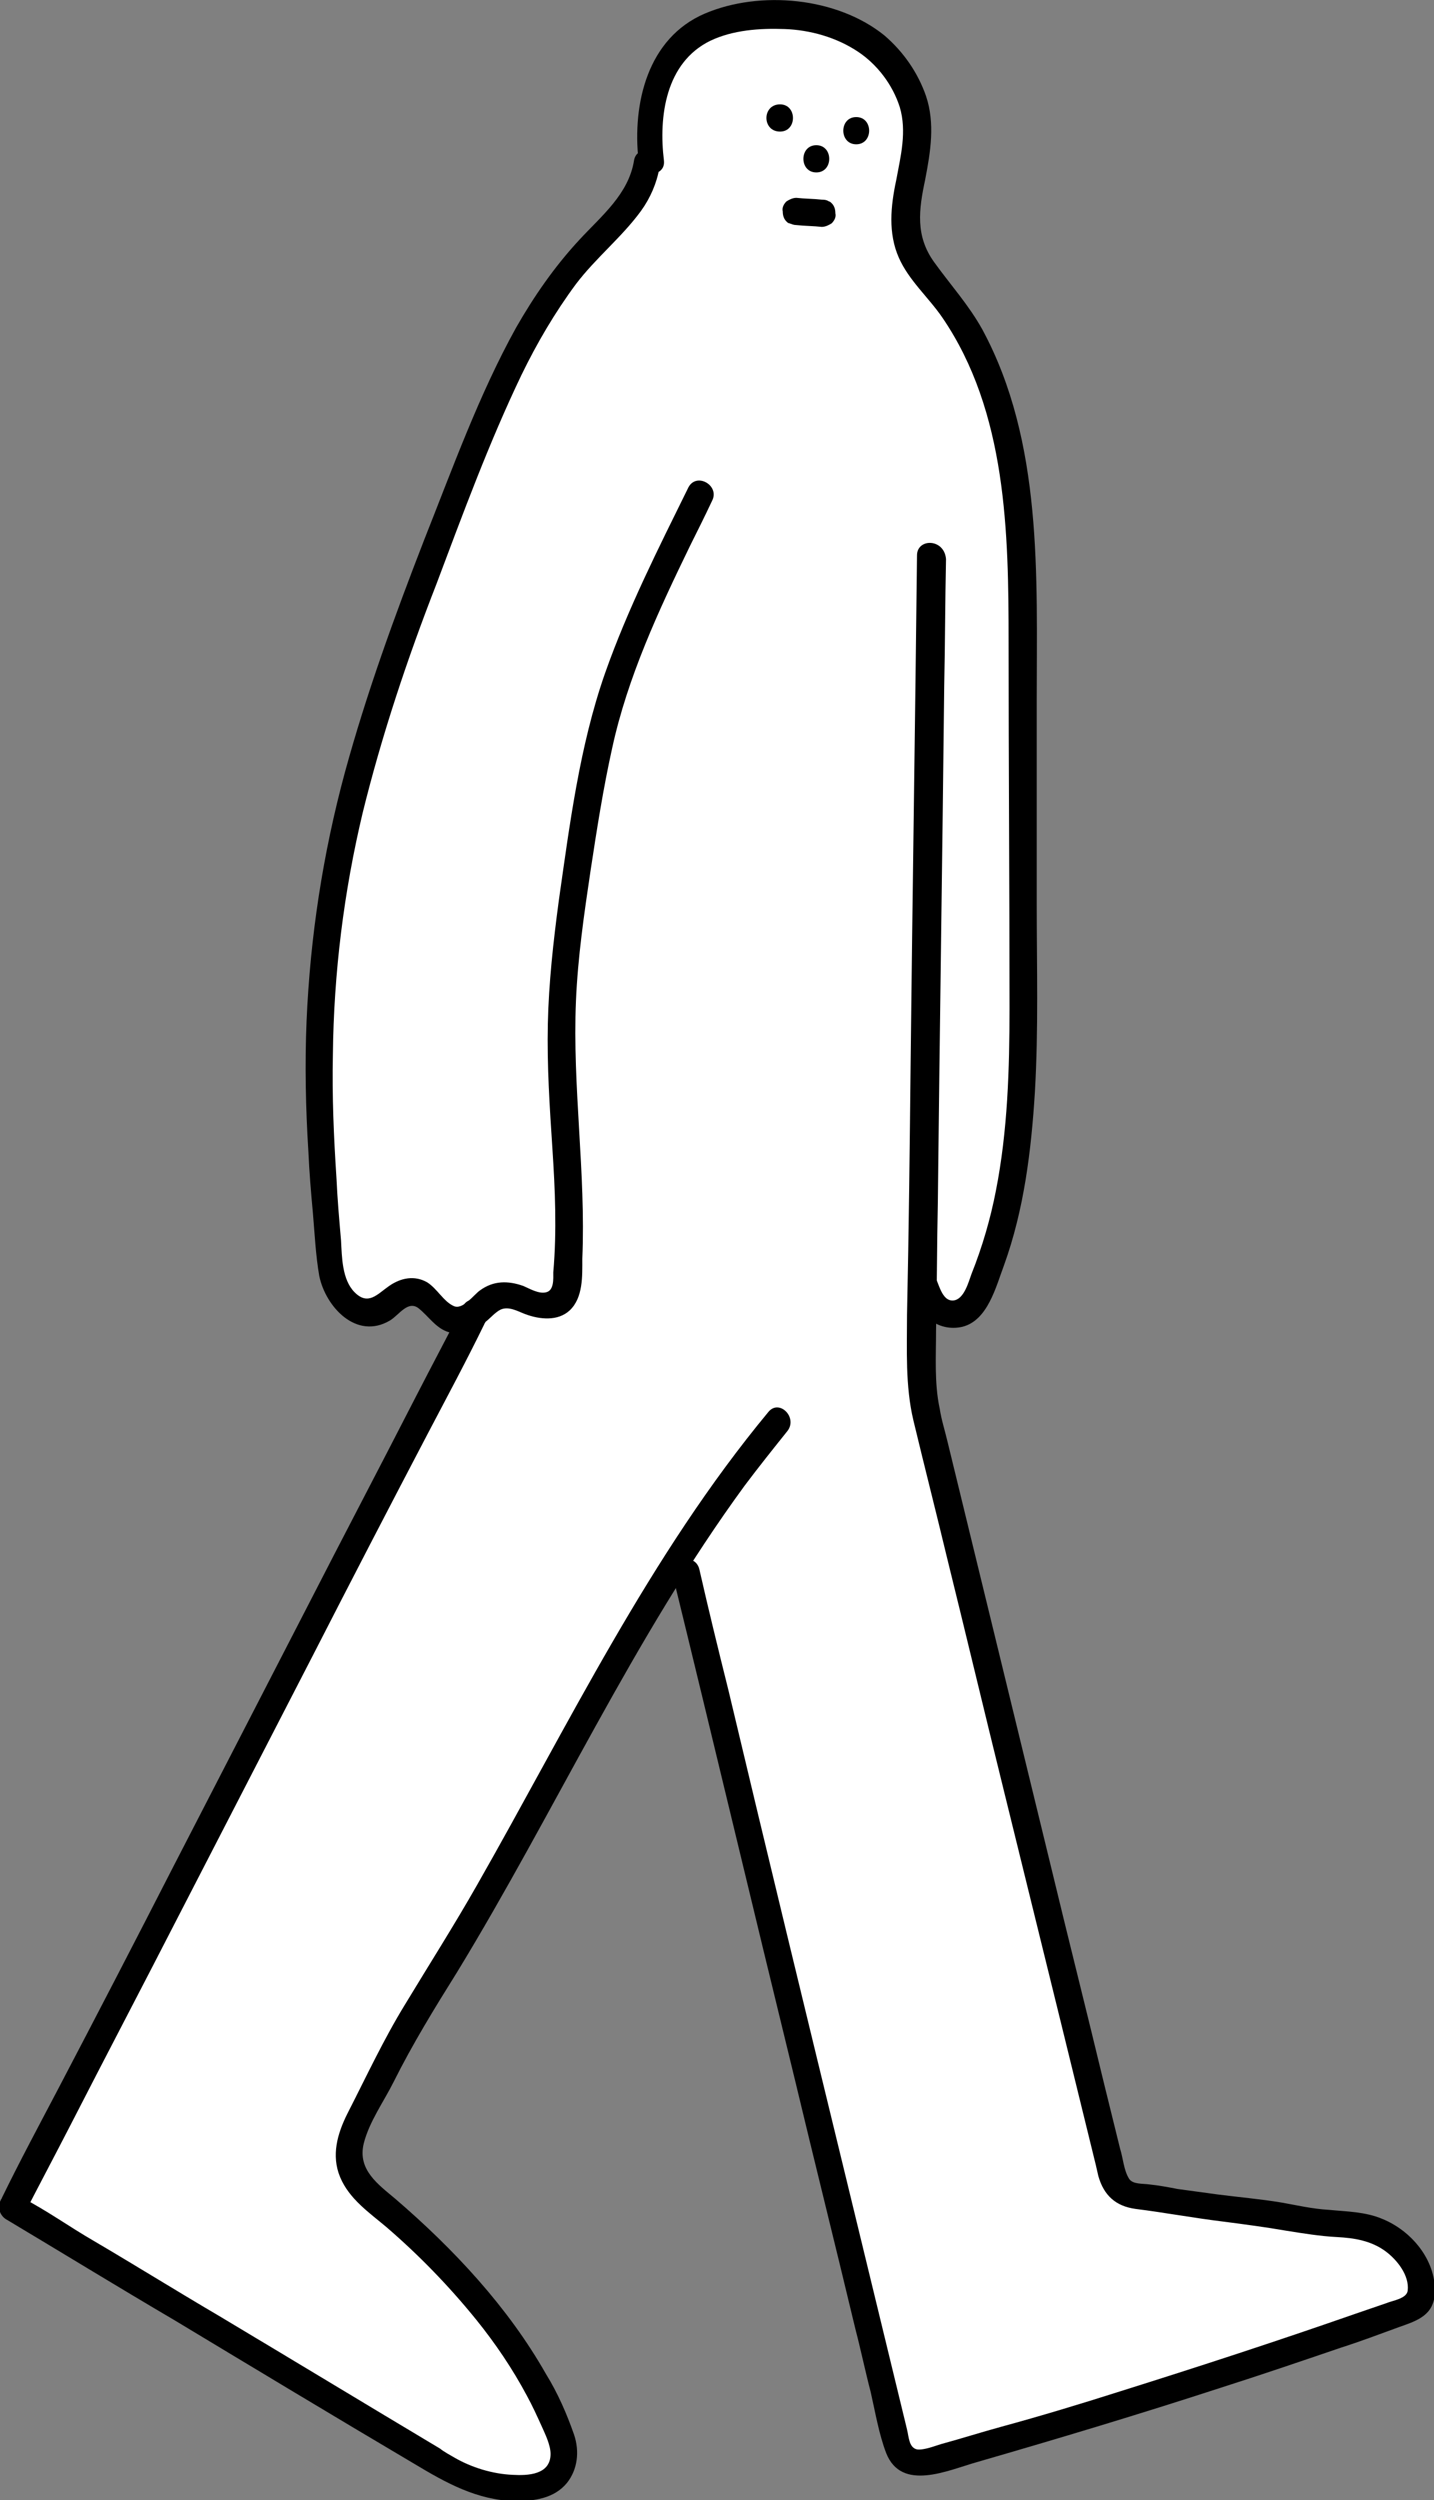 <?xml version="1.0" encoding="utf-8"?>
<!-- Generator: Adobe Illustrator 25.0.1, SVG Export Plug-In . SVG Version: 6.00 Build 0)  -->
<svg version="1.1" id="Calque_1" xmlns="http://www.w3.org/2000/svg" xmlns:xlink="http://www.w3.org/1999/xlink" x="0px" y="0px"
	 viewBox="0 0 158.1 275.5" style="enable-background:new 0 0 158.1 275.5;" xml:space="preserve">
<rect x="0" y="0" width="158.1" height="275.5" fill="#808080" stroke="none"/>
<style type="text/css">
	.st0{fill:#FFFFFF;}
</style>
<g>
	<path class="st0" d="M100.6,17.5c0,0-3.4,6.3,1.2,12.7s10.8,14.1,10.7,33.9c0,19.8-0.1,53.2-0.1,53.2s-0.2,19.6-5,25.5
		c0,0-2.9,4.3-5.9,0c-0.1,6.4-0.7,11.1,1.7,17.7c2.3,6.6,15.5,63.5,17.4,71.3s1.4,5.6,1.4,5.6s-0.4,4,6.8,5c7.2,1,23.3,2,25.4,4.9
		s4.1,6-1.3,7.8s-41.8,13.5-41.8,13.5s-11.2,5.5-12.5,0.1c-1.3-5.4-23.8-97.1-23.8-97.1l-33.5,58.6c0,0-5.9,7.8,0.2,12.1
		s17.6,18.7,19.5,23.9s0,8-3.3,7.8s-0.8,2.4-26.5-13S1.5,243.1,1.5,243.1l29.3-56.8l21-40.6c0,0-2.3-0.1-4.1-2.2s-5.5,0.2-6.6,1.1
		s-4.2-0.9-4.7-7s-2.3-28,0.7-41c3-13,16.9-53.8,21.7-60.7S71.9,22.5,71.6,13C71.2,3.5,79.9,1.5,83.9,1.6c4,0.1,15.4,1.5,16.1,8.3
		C100.8,16.8,101.7,14.1,100.6,17.5z"/>
	<g>
		<g>
			<g>
				<path d="M69.9,17.7c-0.6,3.7-3.6,6.1-6,8.7c-2.7,2.9-5,6.2-7,9.7c-4.1,7.4-7,15.5-10.1,23.3c-3.3,8.5-6.4,17-8.8,25.8
					c-2.4,8.9-3.8,18-4.2,27.3c-0.2,4.8-0.1,9.6,0.2,14.4c0.1,2.3,0.3,4.6,0.5,6.8c0.2,2.3,0.3,4.6,0.7,6.9c0.7,3.4,4.1,7.1,7.8,4.9
					c1-0.6,2-2.3,3.2-1.3c1.1,0.9,1.9,2.2,3.3,2.6c1.6,0.5,2.9-0.2,4.1-1.2c0.5-0.4,1-1,1.6-1.3c0.9-0.4,1.9,0.2,2.7,0.5
					c1.6,0.6,3.6,0.8,4.9-0.4c1.5-1.4,1.4-3.8,1.4-5.7c0.4-9.5-1.1-18.9-0.7-28.4c0.2-4.8,0.9-9.6,1.6-14.3
					c0.7-4.6,1.4-9.1,2.4-13.6c1.7-7.8,5.1-15.1,8.6-22.3c0.8-1.6,1.6-3.2,2.4-4.9c0.9-1.7-1.7-3.2-2.6-1.5
					c-3.3,6.7-6.7,13.4-9.2,20.5c-2.8,8-3.9,16.7-5.1,25.1c-0.6,4.5-1.1,9-1.2,13.5c-0.1,4.6,0.2,9.2,0.5,13.7
					c0.3,4.6,0.5,9.1,0.1,13.7c0,0.7,0.1,2-0.8,2.2c-0.8,0.2-1.8-0.4-2.5-0.7c-1.7-0.6-3.3-0.6-4.8,0.5c-0.7,0.5-1.9,2.2-2.9,1.7
					c-1.1-0.5-1.8-1.9-2.9-2.6c-1.4-0.8-2.9-0.5-4.2,0.4c-1.3,0.9-2.3,2.2-3.8,0.7c-1.4-1.4-1.4-3.9-1.5-5.7
					c-0.2-2.3-0.4-4.6-0.5-6.8c-0.3-4.6-0.5-9.1-0.4-13.7c0.1-9,1.2-17.9,3.3-26.7c2.1-8.5,4.9-16.9,8.1-25.1
					c2.9-7.7,5.8-15.6,9.4-23.1c1.7-3.5,3.7-6.9,6-10c2.2-2.9,5.1-5.2,7.2-8.1c1-1.4,1.7-3,2-4.7C73.1,16.6,70.2,15.8,69.9,17.7
					L69.9,17.7z"/>
			</g>
		</g>
		<g>
			<g>
				<path d="M73.2,17.7c-0.6-4.9,0.2-10.8,5.1-13.2c2.5-1.2,5.5-1.4,8.2-1.3c2.8,0.1,5.7,0.9,8.1,2.5c2.1,1.4,3.8,3.6,4.6,6.1
					c0.8,2.7,0.1,5.4-0.4,8.1c-0.6,2.8-0.9,5.8,0.3,8.5c1.1,2.5,3.3,4.4,4.8,6.6c7.1,10.4,7.3,23.7,7.3,35.8
					c0,13.4,0.1,26.9,0.1,40.3c0,6.7-0.2,13.5-1.5,20.1c-0.6,3.1-1.5,6.2-2.7,9.2c-0.3,0.8-0.8,2.8-2,2.9c-1.3,0.1-1.6-2-2.1-2.8
					c-1.1-1.6-3.7-0.1-2.6,1.5c0.8,1.1,1,2.5,2.1,3.4c1,0.8,2.3,1.1,3.6,0.8c2.8-0.7,3.7-4.4,4.6-6.8c2.2-6.1,3-12.6,3.4-19.1
					c0.4-6.9,0.2-13.8,0.2-20.7c0-7.5,0-14.9,0-22.4c0-13.7,0.7-28.5-6-40.9c-1.5-2.7-3.5-4.9-5.3-7.4c-2.1-2.9-1.7-5.8-1-9.1
					c0.6-3.1,1.1-6.2,0.1-9.2c-0.9-2.6-2.5-4.9-4.6-6.7c-5.2-4.2-13.7-5-19.8-2.4c-6.3,2.7-8,9.9-7.3,16.2
					C70.4,19.6,73.4,19.6,73.2,17.7L73.2,17.7z"/>
			</g>
		</g>
		<g>
			<g>
				<path d="M101.1,61.2c-0.2,18.6-0.5,37.2-0.7,55.8c-0.1,9.3-0.2,18.6-0.4,27.9c0,3.8-0.2,7.8,0.7,11.6c1.2,5,2.5,10.1,3.7,15.1
					c2.1,8.5,4.1,16.9,6.2,25.4c2.1,8.5,4.2,17.1,6.3,25.6c1.3,5.3,2.6,10.6,3.9,15.9c0.1,0.4,0.2,0.9,0.3,1.3
					c0.6,2.1,1.9,3.3,4.1,3.6c3.2,0.4,6.4,1,9.7,1.4c2.3,0.3,4.6,0.6,6.9,1c1.9,0.3,3.7,0.6,5.6,0.7c1.9,0.1,3.8,0.4,5.4,1.6
					c1.2,0.9,2.6,2.6,2.4,4.3c-0.1,0.9-1.7,1.1-2.4,1.4c-1.2,0.4-2.3,0.8-3.5,1.2c-8.6,3-17.2,5.8-25.8,8.5
					c-4.4,1.4-8.7,2.7-13.1,3.9c-2.2,0.6-4.4,1.3-6.6,1.9c-0.7,0.2-1.9,0.7-2.7,0.6c-0.9-0.2-0.9-1.4-1.1-2.2
					c-2.2-9.1-4.4-18.1-6.6-27.2c-4.4-18.1-8.8-36.2-13.1-54.3c-1.1-4.4-2.2-8.9-3.2-13.3c-0.5-1.9-3.3-1.1-2.9,0.8
					c4.5,18.4,8.9,36.9,13.4,55.3c2.2,9.2,4.5,18.4,6.7,27.6c0.6,2.3,1.1,4.7,1.7,7c0.5,2.2,0.9,4.6,1.7,6.7c1.7,4.3,6.8,1.9,10,1
					c9-2.6,18-5.3,26.9-8.2c4.4-1.4,8.8-2.9,13.2-4.4c2.2-0.7,4.3-1.5,6.5-2.3c2-0.7,3.8-1.3,3.9-3.8c0.1-3.6-2.6-6.8-5.8-8.1
					c-1.9-0.8-3.9-0.8-5.9-1c-1.8-0.1-3.5-0.5-5.2-0.8c-2.4-0.4-4.8-0.6-7.1-0.9c-1.5-0.2-2.9-0.4-4.4-0.6c-1-0.2-2.1-0.4-3.1-0.5
					c-0.7-0.1-1.8,0-2.2-0.6c-0.6-0.9-0.7-2.4-1-3.3c-0.6-2.4-1.2-4.9-1.8-7.3c-1.9-7.9-3.9-15.8-5.8-23.7c-2.2-9-4.4-18.1-6.6-27.1
					c-1.6-6.6-3.2-13.1-4.8-19.7c-0.3-1.3-0.7-2.5-0.9-3.8c-0.6-2.8-0.4-5.8-0.4-8.6c0.1-4.7,0.1-9.5,0.2-14.2
					c0.2-18.9,0.5-37.9,0.7-56.8c0.1-4.7,0.1-9.3,0.2-14C104.1,59.3,101.1,59.3,101.1,61.2L101.1,61.2z"/>
			</g>
		</g>
		<g>
			<g>
				<path d="M51,144c-1.7,3.3-3.4,6.5-5.1,9.8c-4,7.8-8.1,15.6-12.1,23.4c-4.9,9.5-9.8,19-14.7,28.5c-4.2,8.2-8.4,16.3-12.7,24.5
					c-2.1,4-4.2,7.9-6.2,12c0,0.1-0.1,0.1-0.1,0.2c-0.4,0.7-0.2,1.6,0.5,2.1c6.2,3.7,12.4,7.5,18.7,11.2
					c8.8,5.3,17.6,10.6,26.4,15.8c3.5,2.1,6.9,4,11.1,4.1c2.1,0,4.3-0.3,5.7-2c1.2-1.5,1.4-3.5,0.8-5.3c-0.8-2.3-1.8-4.6-3.1-6.7
					c-4.2-7.4-10.2-13.8-16.6-19.3c-1.9-1.6-4.2-3.2-3.5-6.1c0.6-2.4,2.2-4.6,3.3-6.8c2.1-4.2,4.5-8.1,7-12.1
					c10.8-17.7,19.4-36.8,31.7-53.6c1.5-2,3.1-4,4.7-6c1.2-1.5-0.9-3.6-2.1-2.1c-13.1,15.8-22,34.4-32.1,52.1
					c-2.5,4.4-5.3,8.8-7.9,13.1c-2.4,3.9-4.3,8-6.4,12.1c-1.1,2.2-1.8,4.6-0.8,7c1,2.4,3.2,3.9,5.1,5.5c3.6,3.1,6.9,6.5,9.9,10.2
					c2.1,2.6,4,5.4,5.6,8.4c0.6,1.1,1.1,2.2,1.6,3.3c0.4,0.9,1,2.1,1,3.1c0,2.3-2.5,2.4-4.2,2.3c-2.2-0.1-4.5-0.8-6.4-1.9
					c-0.5-0.3-1.1-0.6-1.6-1c-8.2-4.9-16.3-9.8-24.5-14.7c-4.6-2.7-9.1-5.5-13.7-8.2c-2.6-1.5-5.1-3.3-7.8-4.7
					c-0.1-0.1-0.3-0.2-0.4-0.2c0.2,0.7,0.4,1.4,0.5,2.1c1.7-3.3,3.4-6.5,5.1-9.8c4-7.8,8.1-15.6,12.1-23.4c4.9-9.5,9.8-19,14.7-28.5
					c4.2-8.2,8.4-16.3,12.7-24.5c2.1-4,4.2-7.9,6.2-12c0-0.1,0.1-0.1,0.1-0.2C54.5,143.8,51.9,142.2,51,144L51,144z"/>
			</g>
		</g>
		<g>
			<g>
				<path d="M86,14.5c1.9,0,1.9-3,0-3C84,11.5,84,14.5,86,14.5L86,14.5z"/>
			</g>
		</g>
		<g>
			<g>
				<path d="M94.4,15.9c1.9,0,1.9-3,0-3C92.5,12.9,92.5,15.9,94.4,15.9L94.4,15.9z"/>
			</g>
		</g>
		<g>
			<g>
				<path d="M90,19c1.9,0,1.9-3,0-3C88.1,16,88.1,19,90,19L90,19z"/>
			</g>
		</g>
		<g>
			<g>
				<path d="M87.8,24.8c0.9,0.1,1.9,0.1,2.8,0.2c0.4,0,0.8-0.2,1.1-0.4c0.3-0.3,0.5-0.7,0.4-1.1c0-0.4-0.1-0.8-0.4-1.1
					c-0.1-0.1-0.2-0.2-0.3-0.2C91.1,22,90.8,22,90.6,22c-0.9-0.1-1.9-0.1-2.8-0.2c-0.4,0-0.8,0.2-1.1,0.4c-0.3,0.3-0.5,0.7-0.4,1.1
					c0,0.4,0.1,0.8,0.4,1.1c0.1,0.1,0.2,0.2,0.3,0.2C87.3,24.7,87.5,24.8,87.8,24.8L87.8,24.8z"/>
			</g>
		</g>
	</g>
</g>
</svg>
